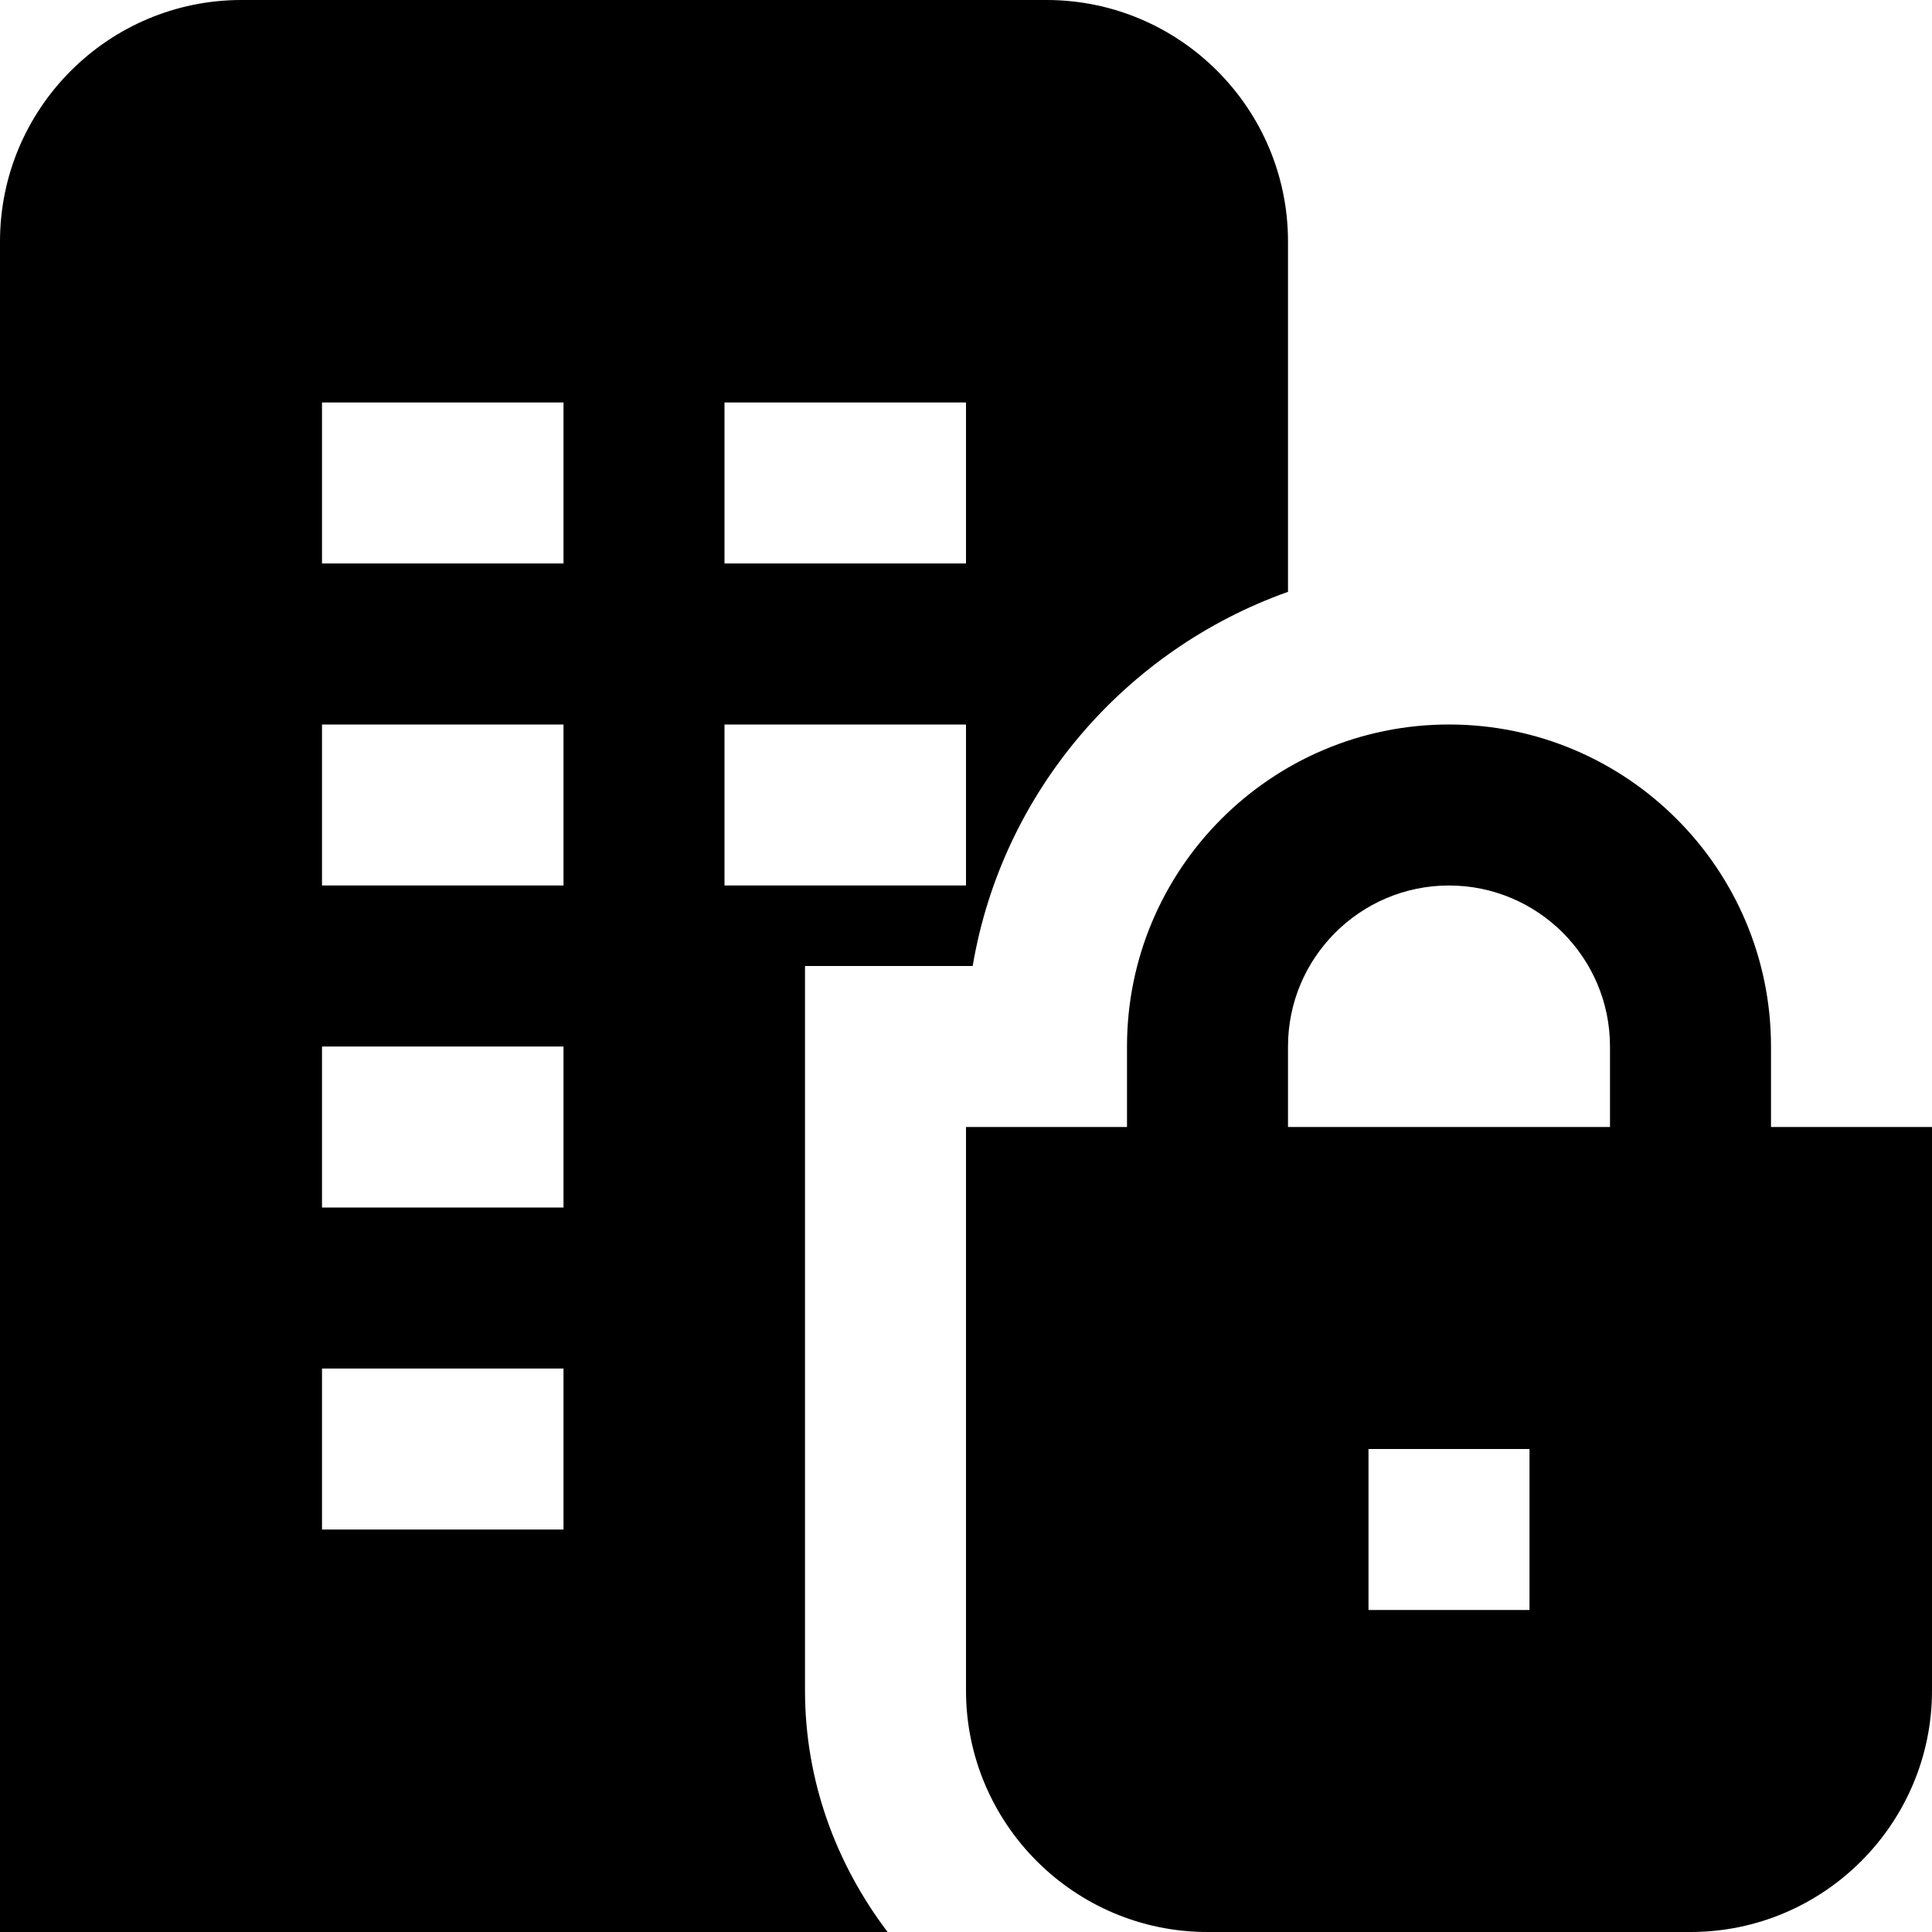 <svg id="Layer_1" viewBox="0 0 24 24" xmlns="http://www.w3.org/2000/svg" data-name="Layer 1"><path d="m22 14v-1c0-2.206-1.794-4-4-4s-4 1.794-4 4v1h-2v7c0 1.654 1.346 3 3 3h6c1.654 0 3-1.346 3-3v-7zm-3 6h-2v-2h2zm1-6h-4v-1c0-1.103.897-2 2-2s2 .897 2 2zm-7-14h-10c-1.654 0-3 1.346-3 3v21h11.026c-.635-.838-1.026-1.87-1.026-3v-9h2.083c.365-2.163 1.895-3.929 3.917-4.648v-4.352c0-1.654-1.346-3-3-3zm-6 19h-3v-2h3zm0-4h-3v-2h3zm0-4h-3v-2h3zm0-4h-3v-2h3zm5 4h-3v-2h3zm0-4h-3v-2h3z"/></svg>
